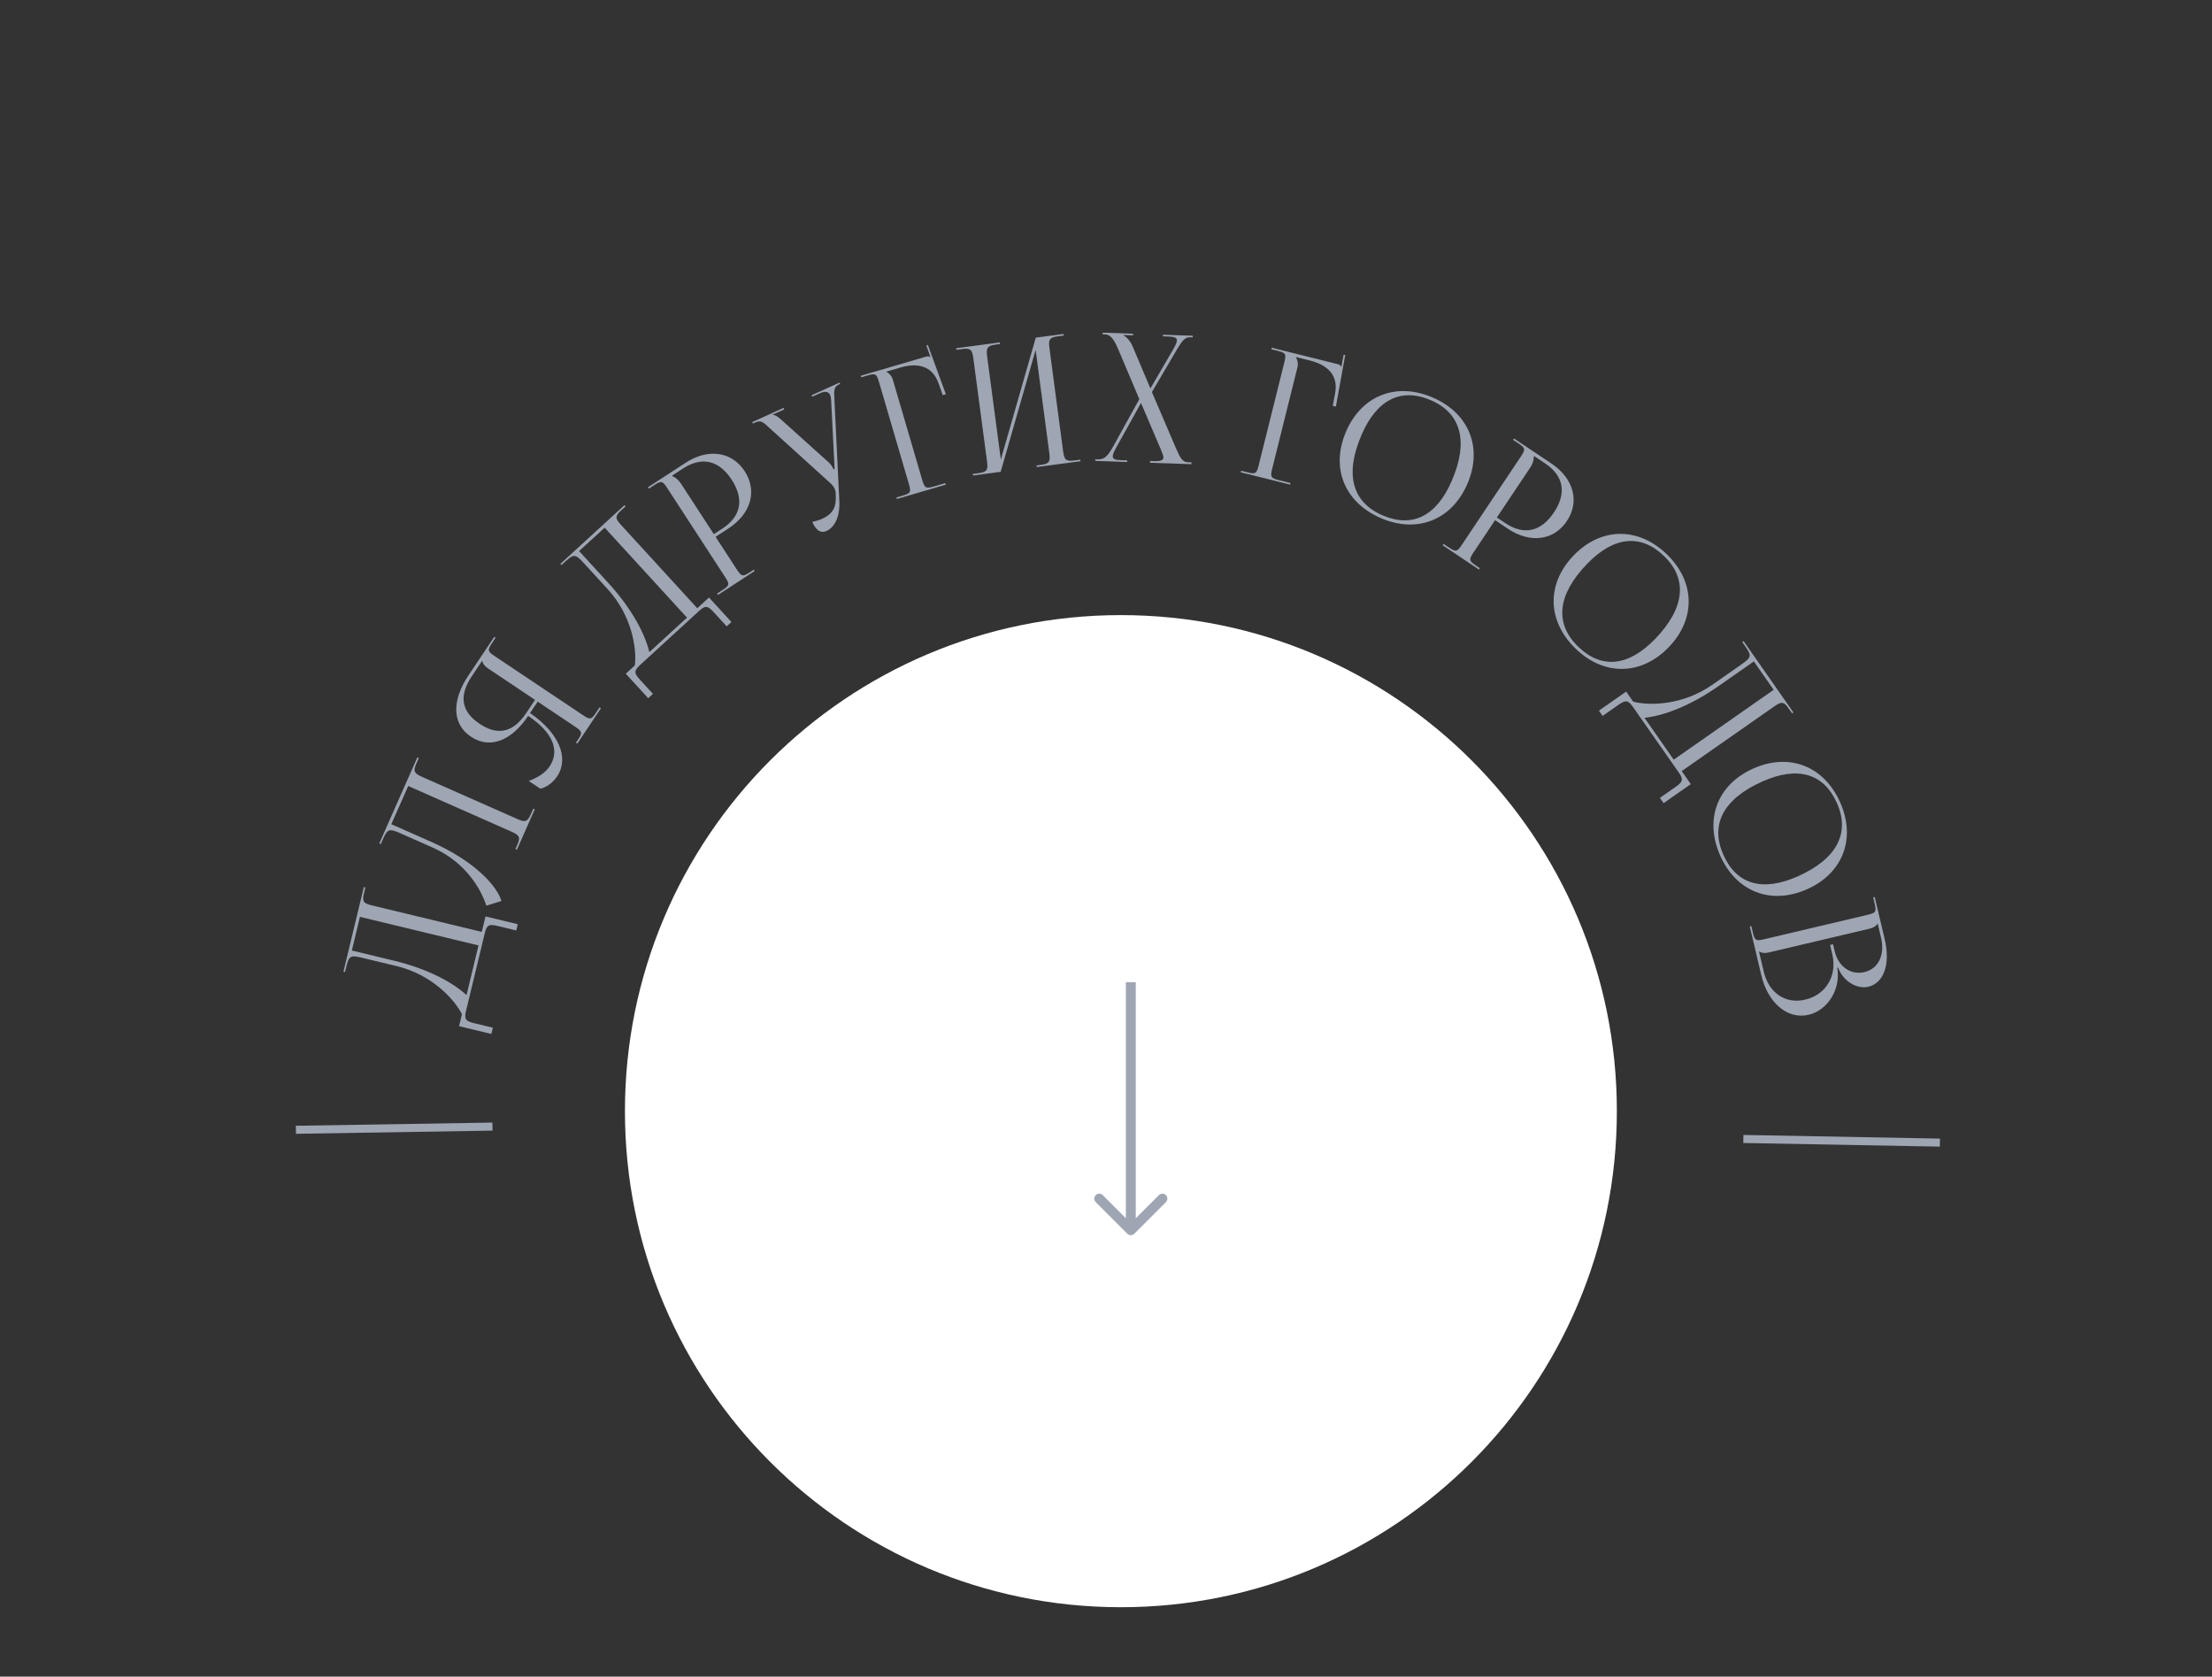 <svg width="223" height="169" viewBox="0 0 223 169" fill="none" xmlns="http://www.w3.org/2000/svg">
<rect x="0" y="0" width="223" height="169" fill="#333333" stroke="none"/>
<path d="M163.002 112C163.002 139.615 140.616 162 113.002 162C85.388 162 63.002 139.615 63.002 112C63.002 84.386 85.388 62 113.002 62C140.616 62 163.002 84.386 163.002 112Z" fill="white"/>
<path d="M113.648 124.353C113.844 124.549 114.16 124.549 114.356 124.353L117.537 121.171C117.733 120.976 117.733 120.66 117.537 120.464C117.342 120.269 117.026 120.269 116.83 120.464L114.002 123.293L111.174 120.464C110.978 120.269 110.662 120.269 110.466 120.464C110.271 120.66 110.271 120.976 110.466 121.171L113.648 124.353ZM113.502 99L113.502 124L114.502 124L114.502 99L113.502 99Z" fill="#9EA6B3"/>
<path d="M29.839 114.282L29.826 113.472L49.641 113.151L49.655 113.961L29.839 114.282Z" fill="#9EA6B3"/>
<path d="M46.279 103.432L46.57 102.224C45.775 100.681 43.528 98.251 40.05 97.394L36.498 96.537C35.273 96.242 35.169 96.365 34.874 97.59L34.781 97.975L34.624 97.937L36.678 89.415L36.836 89.453L36.684 90.083C36.481 90.923 36.705 91.07 37.545 91.272L48.569 93.93L48.945 92.373L52.2 93.157L52.048 93.787L50.193 93.34C49.353 93.138 49.083 93.184 48.88 94.023L46.973 101.933C46.771 102.773 46.99 102.937 47.83 103.139L49.685 103.587L49.533 104.217L46.279 103.432ZM47.034 100.3L48.24 95.295L36.289 92.414L35.47 95.808L39.74 96.838C43.222 97.677 45.7 99.071 47.034 100.3Z" fill="#9EA6B3"/>
<path d="M38.236 85.018L38.862 83.602L40.857 79.092L42.073 76.343L42.222 76.409L41.959 77.001C41.61 77.791 41.804 77.975 42.594 78.325L52.092 82.526C52.883 82.876 53.149 82.896 53.499 82.106L53.761 81.513L53.909 81.578L52.111 85.644L51.962 85.579L52.159 85.134C52.509 84.344 52.315 84.16 51.524 83.811L41.154 79.223L39.45 83.075L43.466 84.852C47.862 86.796 50.116 89.309 50.55 90.819L49.025 91.286C48.503 89.618 46.941 86.92 43.672 85.454L40.331 83.976C39.178 83.467 39.054 83.569 38.544 84.722L38.384 85.084L38.236 85.018Z" fill="#9EA6B3"/>
<path d="M58.201 74.951L58.066 74.861L58.246 74.592C58.726 73.874 58.712 73.734 57.993 73.254L54.207 70.723L53.437 71.875C56.32 73.846 57.42 76.378 56.169 78.249C55.759 78.862 55.175 79.316 54.485 79.504L53.303 78.714C54.307 78.346 55.012 77.843 55.402 77.259C56.492 75.628 55.701 73.8 53.247 72.159C51.646 74.553 49.478 75.594 47.473 74.253C45.483 72.923 45.611 70.497 47.212 68.102L49.823 64.197L49.958 64.287L49.607 64.811C49.127 65.529 49.152 65.654 49.87 66.134L58.774 72.087C59.492 72.567 59.617 72.542 60.097 71.824L60.447 71.3L60.582 71.39L58.201 74.951ZM53.938 70.543L49.224 67.391C48.88 67.161 48.676 66.916 48.617 66.617L48.602 66.607L47.561 68.163C46.34 69.988 46.368 71.631 48.343 72.951C50.349 74.292 51.847 73.67 53.068 71.844L53.938 70.543Z" fill="#9EA6B3"/>
<path d="M63.087 67.907L64.003 67.069C64.206 65.345 63.701 62.074 61.295 59.42L58.828 56.725C57.977 55.795 57.822 55.84 56.892 56.69L56.6 56.958L56.491 56.838L62.956 50.919L63.066 51.038L62.588 51.476C61.95 52.059 62.054 52.306 62.638 52.943L70.296 61.307L71.477 60.225L73.738 62.694L73.26 63.132L71.972 61.725C71.388 61.087 71.138 60.974 70.501 61.558L64.501 67.052C63.863 67.636 63.954 67.894 64.537 68.532L65.826 69.939L65.348 70.376L63.087 67.907ZM65.463 65.731L69.26 62.255L60.958 53.188L58.383 55.546L61.349 58.785C63.767 61.427 65.044 63.968 65.463 65.731Z" fill="#9EA6B3"/>
<path d="M67.761 47.939L67.81 48.014C68.148 48.138 68.449 48.436 68.675 48.783L71.963 53.837L72.808 53.288C74.709 52.051 75.048 50.327 73.762 48.351C72.486 46.389 70.763 45.986 68.862 47.222L67.761 47.939ZM72.384 59.963L72.296 59.827L72.824 59.484C73.548 59.013 73.574 58.888 73.103 58.164L67.262 49.187C66.791 48.462 66.667 48.436 65.942 48.907L65.414 49.251L65.326 49.115L69.128 46.641C71.391 45.169 73.779 45.505 75.075 47.497C76.371 49.488 75.701 51.792 73.438 53.265L72.14 54.109L74.28 57.398C74.751 58.122 74.891 58.139 75.615 57.668L75.992 57.422L76.08 57.558L72.384 59.963Z" fill="#9EA6B3"/>
<path d="M81.886 52.608C82.138 52.554 82.627 52.412 82.856 52.308C84.07 51.759 84.284 51.01 84.257 50.075L84.247 49.704C84.244 49.567 84.21 49.404 84.143 49.257C84.069 49.093 83.962 48.943 83.815 48.793L77.59 43.153C76.938 42.539 76.704 42.328 76.146 42.581L75.9 42.692L75.834 42.544L78.999 41.113L79.066 41.261L77.901 41.787L77.916 41.82C78.183 41.798 78.541 42.11 78.806 42.346L83.6 46.657C83.802 46.843 83.982 47.196 84.027 47.294L84.041 47.327L84.141 47.242L83.79 40.349C83.781 40.155 83.749 39.953 83.682 39.805C83.549 39.51 83.248 39.369 82.641 39.644L81.887 39.985L81.82 39.837L84.641 38.562L84.7 38.693L84.602 38.737C84.061 38.982 84.07 39.353 84.118 40.201L84.618 50.524C84.684 52.113 84.145 53.148 83.308 53.526C82.751 53.778 82.279 53.478 81.886 52.608Z" fill="#9EA6B3"/>
<path d="M90.42 50.294L90.374 50.139L90.979 49.962C91.808 49.719 91.869 49.607 91.626 48.778L88.614 38.5C88.371 37.671 88.259 37.61 87.43 37.853L86.826 38.03L86.78 37.875L93.275 35.971C93.551 35.891 93.63 35.905 93.787 35.99L93.804 35.985L93.391 34.831L93.541 34.768L95.353 39.733L95.042 39.824L94.618 38.635C93.968 36.8 92.416 36.561 90.758 37.047L89.359 37.457L89.364 37.474C89.632 37.621 89.895 37.881 90.007 38.261L92.973 48.383C93.216 49.212 93.345 49.268 94.174 49.025L95.297 48.696L95.343 48.852L90.42 50.294Z" fill="#9EA6B3"/>
<path d="M98.096 47.928L98.075 47.768L98.699 47.685C99.556 47.571 99.612 47.309 99.498 46.453L98.132 36.157C98.019 35.301 97.896 35.063 97.04 35.176L96.415 35.259L96.394 35.099L100.783 34.516L100.805 34.677L100.341 34.738C99.484 34.852 99.41 35.116 99.524 35.973L100.897 46.322L104.423 34.033L107.225 33.661L107.246 33.822L106.604 33.907C105.747 34.021 105.691 34.283 105.805 35.139L107.171 45.435C107.285 46.291 107.407 46.529 108.264 46.416L108.906 46.331L108.927 46.491L104.52 47.076L104.499 46.915L104.98 46.851C105.837 46.738 105.893 46.476 105.779 45.62L104.406 35.27L100.88 47.559L98.096 47.928Z" fill="#9EA6B3"/>
<path d="M110.417 46.457L110.423 46.295L110.585 46.301C111.322 46.326 111.619 46.084 112.251 44.952L114.861 40.232L112.71 35.152C112.21 33.983 111.858 33.719 111.355 33.702L111.157 33.695L111.162 33.533L114.238 33.637L114.233 33.799L113.261 33.766L113.26 33.802C113.509 33.901 113.944 34.366 114.144 34.823L115.978 39.153L118.235 35.286C118.484 34.844 118.638 34.543 118.646 34.327C118.655 34.057 118.424 33.941 117.867 33.922L117.237 33.901L117.243 33.739L120.247 33.841L120.241 34.003L120.026 33.996C119.486 33.977 119.243 34.221 118.575 35.351L116.128 39.519L118.548 45.166C119.032 46.281 119.22 46.576 119.814 46.596L120.12 46.606L120.114 46.786L115.94 46.645L115.946 46.465L116.324 46.477C117.008 46.501 117.281 46.402 117.292 46.096C117.296 45.97 117.147 45.587 116.98 45.185L115.028 40.616L112.611 44.965C112.343 45.442 112.188 45.761 112.181 45.977C112.17 46.282 112.42 46.363 113.031 46.384L113.643 46.404L113.638 46.566L110.417 46.457Z" fill="#9EA6B3"/>
<path d="M125.085 47.607L125.124 47.45L125.735 47.602C126.574 47.811 126.683 47.745 126.892 46.907L129.481 36.515C129.689 35.676 129.624 35.567 128.785 35.358L128.174 35.206L128.213 35.049L134.781 36.685C135.06 36.755 135.121 36.807 135.213 36.96L135.23 36.964L135.456 35.759L135.618 35.781L134.675 40.981L134.361 40.903L134.595 39.662C134.96 37.75 133.742 36.76 132.065 36.342L130.65 35.99L130.646 36.007C130.803 36.269 130.899 36.627 130.804 37.011L128.254 47.246C128.045 48.085 128.128 48.198 128.967 48.407L130.102 48.69L130.063 48.847L125.085 47.607Z" fill="#9EA6B3"/>
<path d="M139.199 52.218C135.517 50.621 134.125 47.134 135.707 43.484C137.282 39.851 140.779 38.483 144.461 40.079C148.111 41.661 149.503 45.148 147.928 48.782C146.346 52.432 142.849 53.8 139.199 52.218ZM139.378 51.942C142.367 53.238 144.809 52.04 146.355 48.473C148.066 44.526 147.322 41.672 144.266 40.348C141.261 39.045 138.812 40.259 137.273 43.81C135.554 47.773 136.289 50.603 139.378 51.942Z" fill="#9EA6B3"/>
<path d="M154.672 45.975L154.622 46.05C154.641 46.409 154.486 46.803 154.256 47.148L150.904 52.16L151.742 52.721C153.628 53.981 155.346 53.614 156.656 51.654C157.957 49.708 157.65 47.966 155.764 46.705L154.672 45.975ZM145.439 54.959L145.529 54.824L146.053 55.174C146.771 55.654 146.896 55.63 147.376 54.911L153.329 46.008C153.809 45.29 153.784 45.165 153.066 44.685L152.542 44.334L152.632 44.2L156.403 46.721C158.648 48.222 159.279 50.549 157.958 52.524C156.638 54.499 154.256 54.791 152.011 53.29L150.724 52.43L148.543 55.692C148.063 56.41 148.103 56.545 148.821 57.025L149.195 57.275L149.105 57.41L145.439 54.959Z" fill="#9EA6B3"/>
<path d="M158.852 65.389C155.964 62.602 155.884 58.848 158.646 55.985C161.396 53.136 165.151 53.082 168.039 55.869C170.902 58.632 170.981 62.386 168.231 65.235C165.469 68.097 161.714 68.152 158.852 65.389ZM159.116 65.194C161.46 67.456 164.167 67.191 166.867 64.394C169.854 61.298 170.158 58.365 167.762 56.052C165.405 53.777 162.686 54.055 159.998 56.84C156.998 59.948 156.694 62.856 159.116 65.194Z" fill="#9EA6B3"/>
<path d="M163.94 69.71L164.652 70.728C166.334 71.156 169.643 71.083 172.59 69.046L175.585 66.953C176.618 66.232 176.594 66.072 175.872 65.04L175.646 64.715L175.778 64.622L180.799 71.808L180.667 71.901L180.295 71.369C179.801 70.661 179.542 70.732 178.834 71.227L169.539 77.722L170.456 79.035L167.712 80.953L167.341 80.421L168.905 79.329C169.613 78.834 169.758 78.601 169.263 77.893L164.603 71.224C164.108 70.515 163.839 70.571 163.131 71.066L161.567 72.159L161.196 71.628L163.94 69.71ZM165.786 72.351L168.734 76.571L178.812 69.529L176.812 66.667L173.212 69.183C170.276 71.234 167.589 72.167 165.786 72.351Z" fill="#9EA6B3"/>
<path d="M173.422 86.246C171.796 82.576 173.135 79.069 176.772 77.457C180.393 75.852 183.891 77.216 185.517 80.885C187.129 84.522 185.79 88.03 182.169 89.634C178.532 91.246 175.034 89.883 173.422 86.246ZM173.74 86.164C175.06 89.143 177.668 89.916 181.222 88.341C185.155 86.598 186.541 83.995 185.192 80.951C183.865 77.956 181.241 77.189 177.703 78.757C173.753 80.507 172.376 83.087 173.74 86.164Z" fill="#9EA6B3"/>
<path d="M177.334 95.921L177.806 97.918C178.318 100.09 179.993 101.23 181.99 100.759C184.092 100.263 185.231 98.349 184.718 96.176L184.499 95.248L184.797 95.177L184.962 95.878C185.326 97.42 186.572 98.31 187.956 97.983C189.375 97.648 190.044 96.251 189.635 94.517L189.3 93.098L189.282 93.102C189.122 93.362 188.845 93.52 188.442 93.615L178.333 96C177.93 96.095 177.629 96.073 177.37 95.913L177.334 95.921ZM176.403 93.385L176.561 93.348L176.706 93.961C176.904 94.802 177.012 94.869 177.853 94.67L188.277 92.211C189.118 92.013 189.185 91.904 188.986 91.064L188.842 90.45L188.999 90.413L190.008 94.688C190.595 97.175 189.919 99.092 188.342 99.464C187.344 99.7 185.902 99.078 185.294 97.52L185.224 97.536C185.604 99.851 184.136 101.862 182.349 102.283C180.16 102.8 178.205 101.023 177.565 98.308L176.403 93.385Z" fill="#9EA6B3"/>
<path d="M195.577 114.765L195.562 115.575L175.747 115.208L175.762 114.398L195.577 114.765Z" fill="#9EA6B3"/>
</svg>
